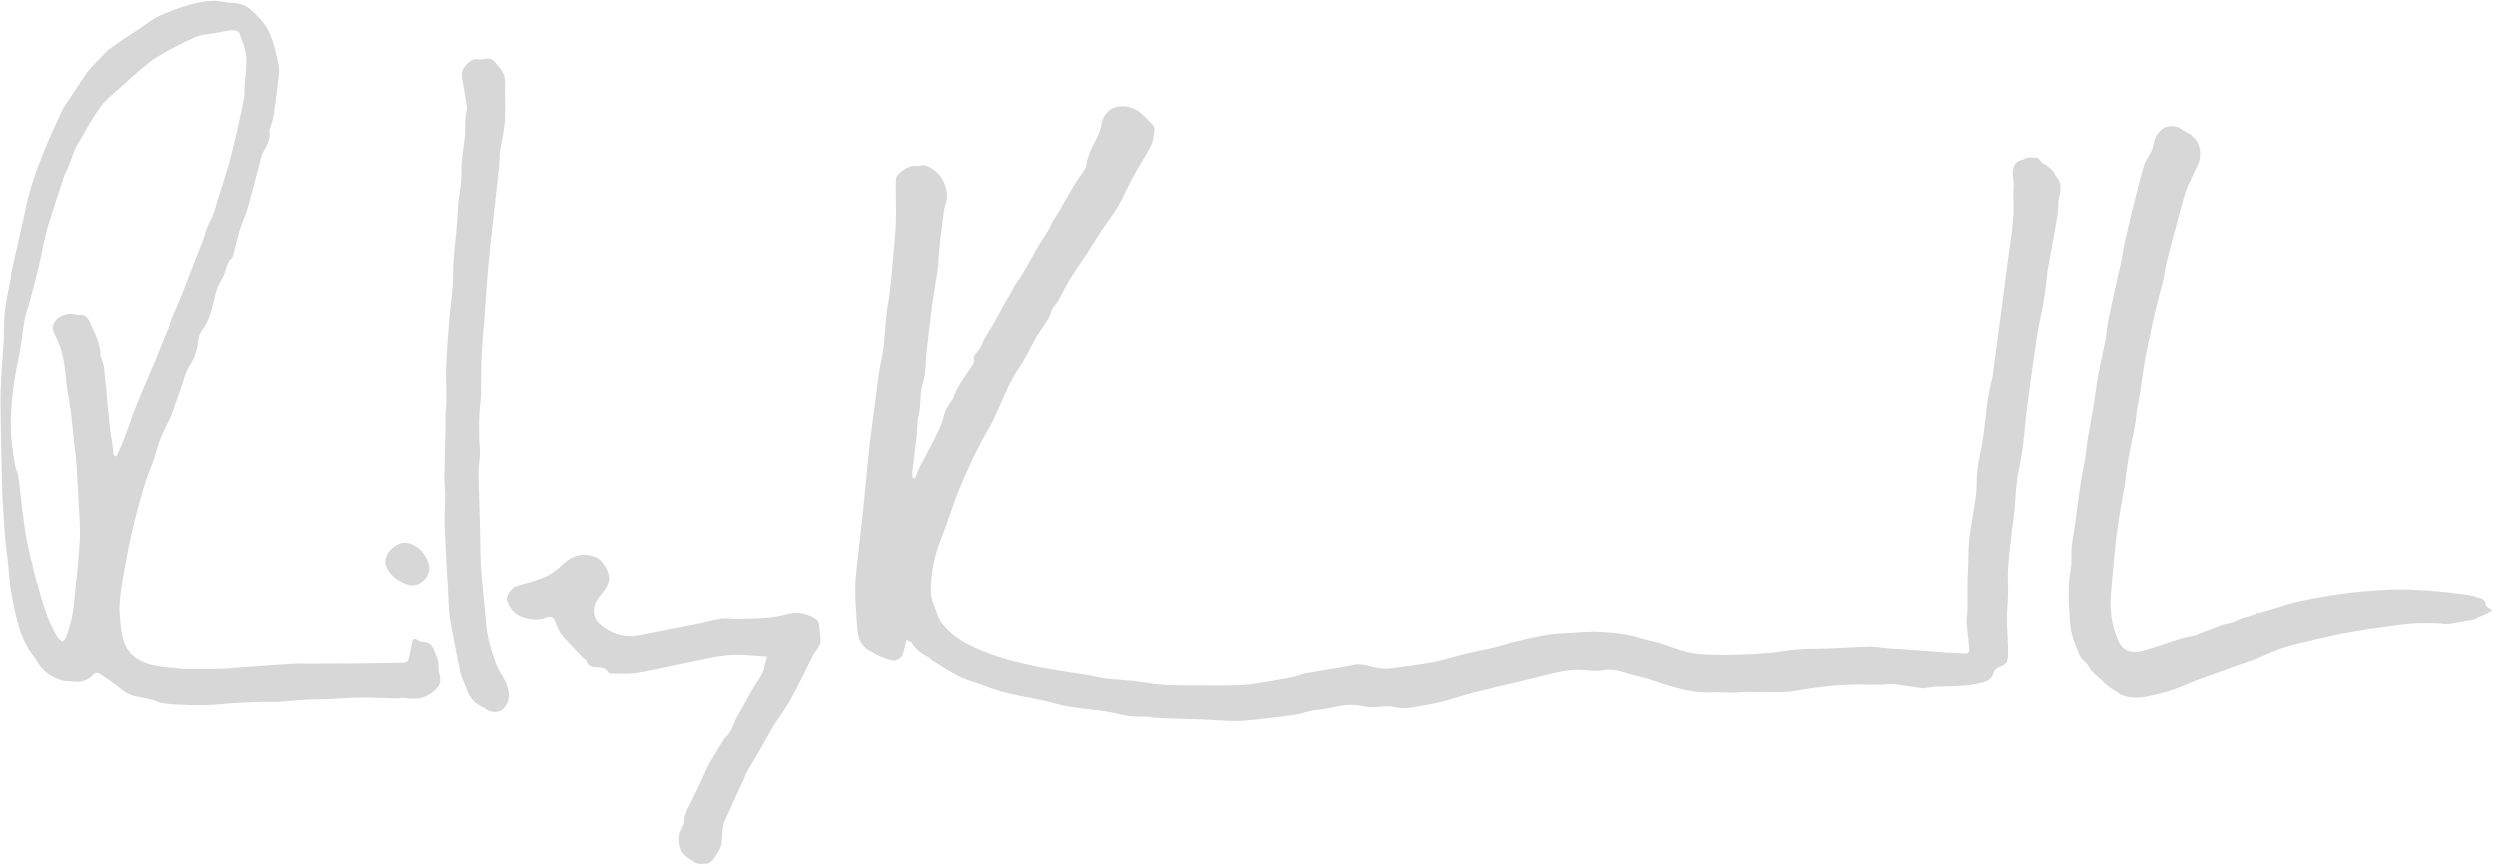 <?xml version="1.0" encoding="utf-8"?>
<!-- Generator: Adobe Illustrator 21.1.0, SVG Export Plug-In . SVG Version: 6.00 Build 0)  -->
<svg version="1.1" id="Layer_1" xmlns="http://www.w3.org/2000/svg" xmlns:xlink="http://www.w3.org/1999/xlink" x="0px" y="0px"
	 viewBox="0 0 1108.3 382.9" style="enable-background:new 0 0 1108.3 382.9;" xml:space="preserve">
<style type="text/css">
	.st0{fill:#D7D7D7;}
</style>
<g>
	<g>
		<path class="st0" d="M401.9,283.6c-0.7,2.5-1,5-2,7.1c-0.6,1.1-2.6,2.3-3.8,2.1c-3.9-0.5-7.2-2.4-10.6-4.3
			c-5.3-3-5.3-7.8-5.7-12.6c-0.4-5.1-0.7-10.1-0.7-15.2c0-4,0.6-8.1,1-12.1c0.8-7.4,1.7-14.8,2.5-22.2c1-9.4,1.7-18.8,2.8-28.2
			c0.8-7.3,1.9-14.6,2.8-21.9c0.5-3.8,0.9-7.7,1.5-11.5c0.5-3.4,1.5-6.8,1.9-10.2c0.6-4.8,0.8-9.7,1.3-14.5
			c0.4-3.7,1.2-7.4,1.6-11.1c0.6-5.2,1.1-10.4,1.5-15.6c0.4-4.6,0.9-9.1,1.1-13.7c0.2-5,0-10,0-15c0-1.9-0.1-3.8,0.2-5.7
			c0.3-2.2,5.7-5.7,8-5.4c0.8,0.1,1.6,0,2.4-0.1c0.6,0,1.3-0.3,1.9-0.2c7.2,1.6,12.1,10.6,9.5,17.5c-0.7,1.9-0.8,4-1.1,6.1
			c-0.7,5.1-1.3,10.3-1.8,15.4c-0.2,1.9-0.1,3.8-0.3,5.6c-0.8,5.6-1.8,11.3-2.6,16.9c-1,7.2-1.8,14.5-2.6,21.7
			c-0.5,4.5-0.2,9.2-1.6,13.4c-1.6,4.8-0.6,9.7-1.9,14.4c-0.7,2.7-0.5,5.7-0.8,8.6c-0.6,5.3-1.3,10.6-1.9,15.9c-0.1,1,0,2,0,3
			c0.4,0.1,0.8,0.1,1.2,0.2c0.4-1.2,0.8-2.4,1.3-3.5s1-2.2,1.6-3.2c0.1-0.3,0.4-0.5,0.5-0.8c2.6-5.1,5.3-10.1,7.7-15.2
			c1-2.2,1.4-4.7,2.3-7c0.6-1.6,1.7-3,2.6-4.5c0.2-0.4,0.7-0.7,0.8-1.2c1.8-4.9,4.7-9.3,7.8-13.5c0.9-1.3,1.9-2.3,1.4-4.2
			c-0.2-0.7,0.5-1.8,1.1-2.5c1.1-1.2,2-2.4,2.6-4c1.2-3,3.2-5.7,4.9-8.6c1.5-2.6,2.8-5.2,4.2-7.8c1.3-2.2,2.6-4.5,3.9-6.7
			c0.6-1.1,1.2-2.3,1.8-3.3c0.7-1.1,1.6-2.1,2.3-3.2c2.5-4.2,4.9-8.5,7.3-12.8c1.5-2.6,3.2-5,4.8-7.6c0.8-1.3,1.3-2.7,2-4
			s1.6-2.5,2.4-3.8c2.5-4.3,4.9-8.7,7.5-12.9c1.4-2.3,3.1-4.5,4.6-6.8c0.2-0.3,0.4-0.6,0.4-0.9c0.5-4.7,2.6-8.7,4.8-12.8
			c1-1.8,1.6-3.9,2-5.9c1.6-9.4,11.2-9.6,16.5-5.9c2.3,1.7,4.2,3.9,6.2,5.9c0.5,0.6,1,1.7,0.9,2.4c-0.4,2.5-0.6,5.1-1.7,7.2
			c-2.2,4.4-5.1,8.5-7.5,12.9c-2.5,4.5-4.4,9.3-7,13.7c-2.2,3.7-4.9,7.1-7.3,10.7c-2.5,3.8-4.9,7.8-7.4,11.6
			c-2.3,3.5-4.8,6.9-6.9,10.4c-1.8,3-3.3,6.1-5,9.2c-0.5,0.9-1.3,1.7-1.9,2.6c-0.3,0.4-0.8,0.9-0.9,1.4c-0.9,3.5-3.1,6.3-5.1,9.2
			c-2.6,3.8-4.5,8.2-6.8,12.2c-1.7,3-3.7,5.8-5.4,8.7c-1.3,2.3-2.4,4.6-3.4,7c-1.9,4.2-3.8,8.6-5.8,12.8c-1.1,2.3-2.5,4.3-3.7,6.5
			c-2.2,4.3-4.5,8.6-6.5,13.1c-2.1,4.6-4.1,9.2-5.9,13.9c-2.2,5.9-4,11.9-6.4,17.8c-2.2,5.6-3.8,11.3-4.3,17.3
			c-0.3,4-0.9,8.1,0.9,12.2c1.3,2.8,1.7,5.9,3.9,8.5c3.3,4.1,7.3,7,11.9,9.3c7.5,3.8,15.5,6.3,23.7,8.2c9.5,2.3,19.2,3.6,28.8,5.1
			c2.6,0.4,5.1,1.2,7.7,1.5c4.2,0.5,8.3,0.7,12.5,1.1c3.3,0.4,6.5,1,9.8,1.4c1.8,0.2,3.6,0.4,5.4,0.5c4.5,0.1,9.1,0.1,13.6,0.1
			c6.2,0,12.4,0.1,18.6-0.1c3.3-0.1,6.6-0.7,9.9-1.2c4.4-0.7,8.9-1.5,13.3-2.4c1.7-0.3,3.3-1.2,5-1.5c5.7-1,11.5-1.9,17.2-2.9
			c1.7-0.3,3.4-0.7,5-1c3.7-0.8,7.2,0.9,10.8,1.4c1.7,0.3,3.5,0.4,5.2,0.2c6.4-0.8,12.9-1.6,19.3-2.8c5.2-1,10.2-2.7,15.3-3.9
			c3.8-0.9,7.7-1.6,11.5-2.5c3.4-0.8,6.8-2,10.2-2.8c7.1-1.7,14.2-3.4,21.5-3.6c4.8-0.1,9.5-0.8,14.3-0.6c6.2,0.3,12.5,0.8,18.5,2.7
			c3,1,6.2,1.5,9.2,2.4c4,1.2,7.9,2.9,12,3.9c2.9,0.7,6,1,9,1.1c4.8,0.2,9.5,0.2,14.3,0c4.6-0.1,9.2-0.4,13.8-0.8
			c4-0.4,8-1.2,12-1.5c4.5-0.3,9-0.2,13.4-0.4c6.2-0.2,12.5-0.7,18.7-0.8c2.7,0,5.4,0.6,8.1,0.8c1.9,0.2,3.7,0.2,5.6,0.3
			c2.7,0.2,5.3,0.4,8,0.6c4,0.3,8.1,0.7,12.1,0.9c2.5,0.2,4.9,0.2,7.4,0.4c2.2,0.2,2.8-0.4,2.6-2.6c-0.4-3.8-0.9-7.5-1.2-11.3
			c-0.1-1.5,0.4-3.1,0.4-4.7c0.1-4,0-8.1,0-12.1c0-2.4,0.2-4.8,0.3-7.2c0.1-3.9,0.1-7.8,0.4-11.7c0.3-3.8,1.1-7.6,1.7-11.4
			c0.7-4.8,1.7-9.6,1.7-14.5c0-5.9,1.2-11.7,2.4-17.5c0.6-3.2,0.9-6.4,1.3-9.6c0.5-4.1,0.9-8.2,1.6-12.3c0.5-3,1.4-5.9,1.9-8.9
			c0.3-1.6,0.3-3.3,0.6-4.9c1.1-8.1,2.2-16.3,3.3-24.4c1-7.5,1.9-14.9,2.9-22.4c0.8-5.9,1.8-11.8,2.2-17.8c0.4-4.6-0.2-9.3,0.2-13.9
			c0.2-3.1-1.3-6.1,0.4-9.3c1.3-2.3,3.5-2,5.2-3.1c0.8-0.5,2.3,0.1,3.4-0.2c2.3-0.5,2.6,1.8,4,2.5c1,0.5,1.9,1.1,2.7,1.8
			c0.7,0.6,1.4,1.3,2,2c0.4,0.6,0.6,1.4,1,1.9c2.6,2.8,2.4,5.8,1.5,9.2c-0.5,1.9-0.4,4.1-0.5,6.1c-0.1,0.9-0.2,1.9-0.4,2.8
			c-0.8,4.6-1.5,9.2-2.4,13.7c-0.5,3.1-1.2,6.1-1.7,9.1c-0.5,3.1-0.6,6.3-1.1,9.4c-0.5,3.7-1.2,7.4-1.9,11c-0.4,2.3-1,4.5-1.4,6.8
			c-0.9,5.9-1.8,11.8-2.6,17.7c-0.8,5.7-1.6,11.5-2.3,17.2c-0.8,6.3-1.2,12.7-2.1,19c-0.6,4.2-1.7,8.4-2.3,12.7
			c-0.6,4.5-0.7,9-1.1,13.5c-0.3,2.8-0.8,5.6-1.1,8.4c-0.9,8.6-2.3,17.1-1.8,25.8c0.2,4.5-0.5,9-0.5,13.4s0.4,8.9,0.5,13.3
			c0.1,2,0.1,4-0.4,5.9c-0.3,1-1.7,1.9-2.8,2.3c-1.7,0.5-2.8,1.5-3.3,3.1c-0.7,2.2-2.1,3.2-4.4,3.9c-7.1,2-14.3,1.7-21.5,2
			c-1.3,0.1-2.5,0.3-3.8,0.5c-0.5,0.1-1.1,0.3-1.6,0.2c-4.2-0.6-8.3-1.3-12.5-1.8c-2.1-0.2-4.2,0.2-6.3,0.2c-4.9,0-9.8-0.2-14.7,0
			c-4.7,0.2-9.4,0.7-14,1.3c-3.7,0.4-7.3,1.2-11,1.7c-2.1,0.3-4.3,0.3-6.4,0.3c-4.5,0-9-0.1-13.5-0.1c-1.5,0-3,0.3-4.5,0.3
			c-3.6,0-7.3-0.2-10.9-0.1c-6.4,0.3-12.4-1.1-18.5-2.9c-4.8-1.4-9.4-3.3-14.2-4.3c-5-1-9.6-3.7-15.2-2.6c-3.7,0.8-7.8-0.3-11.6-0.2
			c-3,0.1-6,0.5-9,1.2c-4.8,1-9.5,2.4-14.3,3.5c-7.5,1.8-15.1,3.5-22.6,5.4c-6.5,1.7-12.9,4.2-19.5,5.2c-5.1,0.8-10.3,2.6-15.8,1.2
			c-2.9-0.7-6.2,0.1-9.3,0.1c-1.9,0-3.8-0.3-5.7-0.7c-4.5-0.9-8.8,0-13.2,1c-2.7,0.6-5.4,0.7-8.1,1.2c-2.6,0.5-5.2,1.6-7.9,1.9
			c-6.4,0.9-12.9,1.6-19.4,2.3c-2.4,0.3-4.9,0.4-7.3,0.4c-4.7-0.1-9.3-0.5-14-0.7c-6.3-0.2-12.7-0.3-19-0.6
			c-2.7-0.1-5.4-0.8-8.1-0.7c-6,0.4-11.5-1.8-17.3-2.5c-4.9-0.6-9.9-1.1-14.8-1.9c-3.7-0.6-7.3-1.8-10.9-2.6
			c-5.8-1.3-11.6-2.2-17.3-3.6c-3.9-1-7.6-2.4-11.4-3.8c-3.1-1.1-6.3-2-9.3-3.5c-4.1-2.1-8-4.7-11.9-7.1c-0.4-0.2-0.6-0.8-1-1
			c-3-1.8-6.1-3.3-7.8-6.7C403.6,284.5,402.4,284,401.9,283.6z"/>
		<path class="st0" d="M80.5,296.5c7.1,0,12,0.1,16.8,0c3.7-0.1,7.5-0.6,11.2-0.8c7.3-0.5,14.6-1.1,21.9-1.5c2.4-0.1,4.7,0,7.1,0
			c6.5,0,12.9-0.1,19.4-0.1c7.2-0.1,14.5-0.2,21.7-0.3c2.8,0,2.7-2.3,3.1-4c0.4-1.7,0.6-3.4,1-5.1c0.3-1.6,1.2-1.8,2.4-1
			c0.4,0.2,0.8,0.6,1.3,0.7c2.6,0.2,4.9,0.4,6,3.7c0.8,2.4,2.4,4.5,2,7.4c-0.2,1.4,0.4,3,0.7,4.5c0.4,2.4-0.2,4-2.1,5.8
			c-4,3.8-8.4,4.5-13.4,3.6c-1.2-0.2-2.5,0.2-3.8,0.2c-5.3-0.1-10.6-0.5-15.9-0.4c-5.7,0.1-11.4,0.6-17.1,0.8
			c-2.2,0.1-4.4-0.1-6.6,0.1c-4.2,0.3-8.4,0.7-12.6,1c-2.3,0.1-4.5,0-6.8,0c-3.6,0.1-7.2,0.2-10.7,0.4c-5.1,0.3-10.2,0.9-15.4,1.1
			c-4.1,0.1-8.2-0.1-12.3-0.3c-2.5-0.1-4.9-0.4-7.4-0.8c-1.1-0.2-2-0.9-3.1-1.2c-1.8-0.5-3.7-0.9-5.6-1.2c-3.2-0.5-6-1.5-8.6-3.7
			c-3-2.6-6.5-4.8-9.9-7c-0.5-0.3-1.8-0.1-2.1,0.3c-2.6,2.9-5.6,4-9.4,3.4c-1.5-0.2-3.1,0-4.5-0.4c-5.1-1.4-9.1-4.3-11.7-9
			c-1-1.8-2.5-3.3-3.5-5.1c-1.5-2.8-3-5.6-3.9-8.6c-1.5-5.1-2.7-10.3-3.6-15.5c-0.9-5.4-1.2-10.9-1.8-16.3c-0.3-2.8-0.8-5.5-1-8.3
			c-0.4-5.1-0.7-10.2-1-15.2c-0.1-1-0.2-2.1-0.2-3.1c-0.2-6.3-0.4-12.6-0.5-18.9c-0.2-8-0.3-16.1-0.4-24.1c0-3.7,0.2-7.5,0.4-11.2
			c0.3-4.8,0.7-9.6,1-14.5c0.2-4.7,0.1-9.5,0.6-14.1c0.5-4.7,1.6-9.4,2.5-14c0.2-1.1,0.2-2.2,0.4-3.3c1.8-8.1,3.7-16.2,5.5-24.4
			c1-4.5,1.9-9,3.3-13.4c1.5-5,3.3-9.8,5.2-14.6c2.7-6.6,5.7-13.1,8.7-19.6c0.5-1,1.2-1.9,1.8-2.8c2.9-4.4,5.8-8.9,8.8-13.2
			c1.2-1.7,2.6-3.2,4-4.6c2.3-2.3,4.4-4.9,7-6.8c5.3-3.9,11-7.2,16.3-11.1C70,6.8,75,5.1,79.9,3.4c6.4-2.1,12.9-4,19.8-2.5
			c1.7,0.4,3.5,0.3,5.2,0.5c4.5,0.6,7.3,3.6,10.2,6.7c5.7,6,6.9,13.7,8.5,21.2c0.5,2.2-0.1,4.6-0.3,6.9c-0.6,4.9-1.2,9.8-1.9,14.7
			c-0.2,1.3-0.5,2.5-0.9,3.7c-0.4,1.4-1.2,2.8-1,4.1c0.5,3.5-1.5,6.1-2.9,9c-0.7,1.4-1,3-1.4,4.5c-1.9,7-3.6,14-5.6,20.9
			c-0.7,2.5-2,4.9-2.8,7.4s-1.5,5-2.1,7.5c-0.4,1.5-0.7,3-1.1,4.5c-0.2,0.7-0.3,1.6-0.8,2c-2.5,2-2.4,5.1-3.6,7.7c-1,2-2.2,3.9-3,6
			c-0.8,2.1-1.1,4.4-1.7,6.6c-1,4-2.1,7.9-4.7,11.3c-1.3,1.6-1.9,4.1-2.1,6.2c-0.4,4-2,7.3-4.1,10.7c-1.5,2.5-2.1,5.5-3.1,8.3
			c-1.5,4.2-2.9,8.5-4.5,12.7c-1.4,3.4-3.3,6.7-4.7,10.1c-1.4,3.4-2.2,7.1-3.4,10.6c-1,2.8-2.2,5.4-3.1,8.2c-1,2.9-1.8,5.9-2.6,8.8
			c-0.3,0.9-0.6,1.8-0.8,2.8c-0.6,2.2-1.2,4.3-1.7,6.5c-1,4.1-2,8.2-2.8,12.3c-1,5.2-1.9,10.5-2.8,15.7c-0.5,3.2-1,6.5-1.1,9.7
			c-0.1,3.4,0.4,6.8,0.7,10.2c0.1,0.6,0.3,1.2,0.4,1.9c1,7.2,5.1,11.4,11.9,13.6C71.3,295.9,77,295.9,80.5,296.5z M50.4,201.6
			c0.4,0.3,0.7,0.5,1.1,0.8c0.4-0.8,0.9-1.5,1.2-2.3c1-2.4,2.1-4.8,3-7.3c1.6-4.3,3-8.7,4.7-12.9c2.8-7,5.9-13.8,8.8-20.8
			c1.2-2.9,2.3-5.9,3.5-8.8c0.7-1.7,1.5-3.5,2.2-5.2c0.5-1.4,0.9-2.9,1.4-4.3c1.5-3.5,3.1-7,4.5-10.6c2.9-7.2,5.5-14.5,8.5-21.7
			c1.5-3.5,1.9-7.2,3.9-10.5c1.9-3.1,2.5-7,3.7-10.6c1.6-4.9,3.2-9.8,4.6-14.8c1.3-4.5,2.3-9,3.4-13.6c1.2-5.3,2.4-10.6,3.4-16
			c0.3-1.5,0-3,0.1-4.5c0.3-4.3,1.1-8.7,0.8-13c-0.3-3.7-1.8-7.3-3.1-10.9c-0.2-0.7-1.8-1.2-2.8-1.2c-1.9,0.1-3.8,0.5-5.7,0.9
			c-3.7,0.7-7.6,0.8-11,2.2c-5.8,2.4-11.4,5.5-16.8,8.7c-2.7,1.6-5.1,3.8-7.6,5.8c-2.1,1.7-4,3.5-6,5.3c-0.9,0.8-1.8,1.6-2.7,2.4
			c-3,2.8-6.5,5.4-8.9,8.7C41,52.3,38.1,57.8,35,63.1c-0.6,1-1.3,2-1.7,3.1c-1.2,3-2.3,6-3.5,9c-0.4,1-1.1,2-1.4,3
			C26.7,83.5,25,88.8,23.3,94c-1.1,3.4-2.3,6.9-3.1,10.4c-1.1,4.3-1.8,8.7-2.8,13c-1.4,5.9-3,11.8-4.6,17.7
			c-0.6,2.2-1.5,4.4-1.9,6.6c-1,6-1.5,12.1-2.8,18C6.6,166,5.7,172.4,5.2,179c-0.5,6-0.6,12,0.1,18c0.4,3.3,0.9,6.6,1.5,9.9
			c0.3,1.4,1.1,2.6,1.3,4c1,7.6,1.7,15.2,2.8,22.7c0.5,3.9,1.4,7.8,2.2,11.6c0.4,2.1,1,4.1,1.5,6.1c0.1,0.5,0.2,1.1,0.3,1.6
			c1,3.6,2,7.2,3,10.7c1.9,6.7,4.1,13.2,7.8,19.1c0.5,0.7,1.3,1.2,2,1.8c0.6-0.7,1.4-1.3,1.7-2.2c1-2.9,1.9-5.9,2.6-8.9
			c0.6-2.9,0.8-5.9,1.1-8.9c0.8-8.3,1.9-16.6,2.3-24.9c0.3-5.5-0.2-11.1-0.5-16.6c-0.3-5.9-0.6-11.7-1-17.5c-0.2-3-0.6-6-1-9
			c-0.5-4.7-0.9-9.5-1.5-14.2c-0.6-4.5-1.6-8.9-2-13.4c-0.6-7.2-1.6-14.2-5.2-20.7c-0.6-1.1-1-2.9-0.6-4.1c1.2-3.7,6.1-5.8,9.9-4.6
			c0.4,0.1,0.8,0.3,1.2,0.2c3.4-0.7,4.7,1.9,5.6,4.1c1.9,4.5,4.4,8.8,4.3,13.9c0,0.6,0.5,1.2,0.6,1.8c0.4,1.3,0.9,2.6,1,3.9
			c0.6,5.6,1.1,11.2,1.6,16.8c0.4,4.3,0.9,8.5,1.4,12.8C49.8,195.9,50.1,198.8,50.4,201.6z"/>
		<path class="st0" d="M1302.4,252c0.3-5.9,0.2-11.8,1.1-17.6c1-6.5,2.8-12.8,4.2-19.2c1-4.1,1.7-8.3,3.1-12.3
			c1.3-3.5,1.6-7.6,4.6-10.3c0.9-0.8,2-1.5,3.2-1.8c8.7-1.8,13.1,4.3,14.8,10.6c1.2,4.5,0.8,8.9,0.2,13.3c-0.3,2-0.3,4.1-0.5,6.2
			c-0.6,5.3-1.1,10.6-2,15.8c-1.5,8.5-4.3,16.6-7.9,24.4c-1.3,3-2.9,5.9-3.8,9c-1.4,5.1-0.2,9.8,3,13.9c1.8,2.3,3.5,4.6,3.8,7.6
			c0.3,3.1-1.3,5.2-4.3,5c-4.8-0.3-9.5-1.2-12.6-5.6c-1.1-1.5-2.8-1.5-4.1-0.3c-4.7,4.4-9.4,8.7-14.1,13.1c-0.6,0.5-1.3,0.9-2.1,1.2
			c-2.7,1.1-5.3,2.3-8,3.2c-3.7,1.4-7.4,2.4-11.4,0.8c-1.3-0.5-2.8-0.7-4.2-1c-3.5-0.6-5.8-2.8-7.7-5.5c-1.3-2-2.2-4.2-3.2-6.3
			c-1.2-2.6-2.3-3.1-4.7-1.7c-2.8,1.6-5.3,3.5-8.1,5.1c-5.9,3.5-12.2,5.9-19.3,6.1c-2.5,0.1-5.1,0.7-7.3,0
			c-5.8-1.9-12.2-3.3-15.4-9.3c-1.2-2.2-1.7-4.9-2-7.5c-1-7,3.2-12.4,6-18.2c1.4-3,2.9-6,4.8-8.7c2.3-3.1,5.1-5.8,7.7-8.6
			c2.3-2.5,2.2-3.5-0.7-5.3c-4-2.4-8.2-4.3-12.9-4.6c-5.4-0.3-10,1.3-14.1,4.8c-4,3.4-5.6,8-7.2,12.5c-1.8,5-2.6,10.4-3.9,15.7
			c-1.7,6.9-0.9,13.8,0,20.8c0.8,5.9-5,10.7-10.6,9.8c-6.4-1-9.9-5.6-9.7-12.1c0.2-7.3-1-14.3-4.7-20.9c-1.6-2.9-2.9-6.5-0.4-9.7
			c2-2.6,4.7-4.6,8.5-3.7c2.5,0.6,3.6-1.3,4.1-3.1c2.2-7.3,6.1-13.7,11.3-19.1c4.1-4.3,9.2-7.4,15.4-8.5c4.6-0.8,9.2-1,13.5-0.1
			c5.8,1.2,11.8,2.4,16.3,6.8c2.1,2,4,4.4,5.6,6.8c1.8,2.7,3.3,3.4,6.5,2.8c1.1-0.2,2.3,0.1,3.5,0.3c3.8,0.6,7.8,0.6,11.2,2
			c5,2,9.6,4.9,14.2,7.8c1.6,1,2.5,3.2,3.5,5c1.9,3.5,4,3.9,7,1.3c3.7-3.1,8.3-4.2,12.8-5.1c2.4-0.5,4.9-0.4,7.4-0.5
			c0.9,0,1.9,0.1,2.8,0.4c4.3,1.5,6.7-0.2,6.5-4.7c0-0.2,0-0.5,0-0.7C1302.3,252,1302.4,252,1302.4,252z M1220.7,291.1
			c0.1,0.2,0.1,0.4,0.2,0.6c2.8-1,5.6-1.8,8.3-3c3.2-1.5,6.7-2.9,9.3-5.2c3.7-3.3,6.7-7.3,9.9-11.1c1.7-2,1.7-4.5,0.4-5.9
			c-2.4-2.7-5.4-3.5-8.9-2.8c-3.3,0.7-6.7,1.3-10.1,1.8c-2.5,0.4-4.5,1.4-5.9,3.6c-1.7,2.6-3.4,5.2-4.9,7.8c-1,1.6-1.4,3.7-2.7,5
			c-2.1,2.2-2.3,4.8-1.3,7.1C1215.8,291.2,1218.4,291.3,1220.7,291.1z M1289.7,272.4c-1.2,0.4-3.3,0.6-4.7,1.7
			c-5.7,4-11.1,8.3-13,15.6c-0.6,2.3,0.2,3.6,2.6,3.7c3.5,0.1,6.1-1.6,8.6-3.7c4.7-3.8,9.5-7.5,13-12.6c0.5-0.7,1.4-2,1.2-2.3
			c-0.7-1-1.8-1.9-3-2.3C1293.2,272.2,1291.7,272.4,1289.7,272.4z"/>
		<path class="st0" d="M1001.2,271.9c2.6-0.8,5.1-1.5,7.7-2.3c3.1-0.9,6.1-2,9.2-2.7c4.9-1.1,9.8-2,14.7-2.8
			c4.4-0.7,8.8-1.3,13.2-1.7c5.2-0.5,10.4-0.9,15.6-1c4.6-0.1,9.2,0.1,13.8,0.4c5.5,0.4,11,1,16.5,1.7c2.3,0.3,4.6,0.7,6.7,1.5
			c1.4,0.5,3.4,0.6,3.3,3.2c0,0.7,1.7,1.4,3,2.4c-0.8,0.5-1.8,1.1-2.8,1.6c-1.2,0.6-2.4,1-3.5,1.5c-0.6,0.3-1,0.8-1.6,0.9
			c-3.9,0.7-7.8,1.5-11.7,2c-1.5,0.2-3.2-0.3-4.7-0.3c-3.7,0-7.4-0.3-11.1,0.1c-5.9,0.5-11.8,1.4-17.7,2.2
			c-4.7,0.7-9.4,1.5-14.1,2.4c-3.9,0.8-7.9,1.7-11.8,2.6c-4.6,1.1-9.3,2.1-13.9,3.6c-3.9,1.3-7.7,3.1-11.5,4.7
			c-0.4,0.2-0.9,0.4-1.3,0.6c-8.2,2.9-16.5,5.8-24.7,8.8c-4.8,1.8-9.4,4.2-14.3,5.4c-5.9,1.5-12,3.7-18.3,1.8
			c-0.5-0.2-1.1-0.2-1.5-0.5c-2.6-1.8-5.6-3.3-7.7-5.6c-2.3-2.4-5.3-4.1-6.9-7.3c-0.6-1.2-1.9-2.1-2.9-3.2c-0.4-0.5-0.8-1-1-1.6
			c-1.2-3-2.5-5.9-3.3-9c-0.7-2.7-1-5.6-1.1-8.4c-0.5-7.1-0.7-14.2,0.6-21.3c0.5-2.7,0-5.6,0.3-8.5c0.2-2.8,0.8-5.6,1.2-8.4
			c0.3-1.9,0.6-3.7,0.8-5.6c0.6-4.6,1.2-9.3,1.9-13.9c0.6-4.2,1.5-8.3,2.2-12.5c0.5-3,0.7-6,1.2-8.9c0.7-4.3,1.6-8.5,2.3-12.8
			c0.8-5,1.4-10,2.3-15c0.9-5,2.1-9.9,3.1-14.9c0.5-2.4,0.6-4.9,1-7.4c0.3-2,0.7-4,1.2-5.9c1.2-5.3,2.3-10.7,3.5-16
			c0.5-2.1,1.1-4.2,1.5-6.3c0.5-2.8,0.8-5.6,1.5-8.4c1.3-5.8,2.7-11.7,4.2-17.5c1.3-5.3,2.6-10.6,4.2-15.9c0.7-2.4,2.3-4.5,3.4-6.8
			c0.4-0.8,0.7-1.6,0.8-2.5c0.5-3,1.8-5.6,4.3-7.4c1.9-1.4,6.1-1.3,8,0.2c0.4,0.3,0.8,0.6,1.2,0.8c5.2,2.3,7.8,6.2,7.2,11.7
			c-0.2,2.4-1.6,4.6-2.6,6.9c-1.2,2.9-2.9,5.7-3.8,8.7c-1.8,5.6-3.1,11.3-4.7,17c-1.3,5-2.7,9.9-3.9,14.9c-0.5,2.2-0.7,4.5-1.2,6.8
			c-0.5,2.4-1.3,4.7-1.9,7.1c-1.1,4.3-2.2,8.6-3.1,13c-1.1,5.1-2.2,10.2-3.2,15.3c-0.8,4.7-1.4,9.5-2.1,14.2
			c-0.4,2.6-0.9,5.2-1.4,7.7c-0.2,1.2-0.2,2.3-0.4,3.5c-0.2,1.5-0.4,3.1-0.7,4.6c-0.9,4.7-2,9.4-2.8,14.2c-0.7,3.8-1,7.7-1.6,11.6
			c-0.6,3.7-1.4,7.4-2,11.2s-1.2,7.7-1.7,11.6c-0.5,3.9-0.8,7.8-1.2,11.8c-0.4,4.6-0.9,9.2-1.2,13.7c-0.6,6.8,0.3,13.4,2.9,19.8
			c2.1,5.1,5.7,6.8,11.4,5.2c5.7-1.6,11.3-3.7,17-5.4c2.1-0.7,4.4-0.8,6.5-1.6c3.8-1.4,7.5-3,11.3-4.4c1.4-0.5,2.9-0.6,4.4-1
			c1.6-0.5,3.2-1.4,4.8-2c1.9-0.6,3.8-1.1,5.7-1.7c0.5-0.2,0.8-0.9,1.2-1.4C1000.9,271.5,1001.1,271.7,1001.2,271.9z"/>
		<path class="st0" d="M223.9,39c0,5.1,0.3,10.2-0.1,15.3c-0.4,4.6-1.5,9-2.2,13.6c-0.2,1.3,0,2.7-0.1,4c-0.8,7.9-1.7,15.8-2.6,23.7
			c-0.6,5.1-1.2,10.2-1.7,15.3c-0.6,5.6-1,11.2-1.5,16.9c-0.3,4-0.5,8.1-0.8,12.1c-0.5,6.3-1.1,12.5-1.4,18.8
			c-0.2,4.4-0.1,8.8-0.2,13.1c0,2.2,0,4.5-0.3,6.7c-0.8,7.1-0.7,14.2-0.2,21.4c0.2,3-0.7,6.2-0.6,9.2c0.1,9,0.5,18,0.7,26.9
			c0.1,5.3,0.1,10.6,0.4,15.9c0.6,8.3,1.6,16.6,2.3,25c0.5,5.8,2.2,11.3,4.1,16.7c1.1,3.2,3.3,6,4.7,9.2c1.3,3,1.9,6.4,0.3,9.4
			c-2.1,3.8-5.9,4.3-9.5,2c-0.3-0.2-0.6-0.6-1-0.7c-3.6-1.5-6-4.2-7.3-8c-0.8-2.3-2-4.5-2.6-6.8c-0.9-3.7-1.5-7.4-2.3-11.2
			c-0.9-4.8-2-9.5-2.6-14.3s-0.6-9.7-0.9-14.5c-0.1-1.2-0.2-2.4-0.3-3.6c-0.4-7.8-0.8-15.6-1.1-23.5c-0.1-4,0.3-8,0.3-12.1
			c0-2.8-0.4-5.6-0.4-8.3c0.1-7.7,0.4-15.5,0.6-23.2c0-1.8-0.2-3.5,0-5.3c0.7-6.2,0-12.4,0.2-18.6c0.2-7.1,0.7-14.1,1.3-21.2
			c0.4-5.3,1.2-10.5,1.6-15.8c0.3-3.9,0.1-7.9,0.4-11.9c0.4-5.3,1.1-10.6,1.5-15.9c0.3-3,0.3-6.1,0.6-9.1c0.3-3.1,1-6.2,1.2-9.3
			c0.3-3.2,0.1-6.5,0.4-9.8c0.3-3.6,1-7.1,1.3-10.6c0.3-3,0.1-6,0.3-9c0.1-1.3,0.8-2.6,0.6-3.8c-0.6-4.6-1.4-9.1-2.2-13.6
			c-0.6-3.4,3.1-8,6.6-7.9c0.4,0,0.8,0.2,1.2,0.2c2.2,0,4.6-1.3,6.4,0.7C223.5,32,224.3,33.7,223.9,39z"/>
		<path class="st0" d="M340,291.1c-4.8-0.3-9-0.8-13.2-0.8c-3.5,0-7,0.4-10.4,1c-11.1,2.2-22.2,4.8-33.4,6.9c-3.9,0.7-8,0.3-12,0.4
			c-0.4,0-0.9-0.2-1.1-0.4c-1.4-2.5-3.8-2.3-6.1-2.5c-1.6-0.1-2.8-0.5-3.5-2.3c-0.4-1-1.6-1.6-2.4-2.5c-2.9-3.1-6-6.1-8.7-9.4
			c-1.3-1.6-2.1-3.7-2.8-5.6c-0.8-2-1.9-2.9-4-2.1c-3.6,1.4-7.4,1-10.8-0.2c-3.3-1.2-5.8-4-6.8-7.5c-0.5-1.7,2.1-5.5,3.9-6.1
			c4.3-1.3,8.8-2.3,12.9-4.1c3-1.3,5.7-3.4,8.1-5.7c4.1-3.9,8.7-5.2,14-3.3c2.8,1,4.5,3.5,5.7,6.3c2.3,5.2-1.3,8.4-3.9,11.8
			c-2.3,2.9-3,7.5-0.6,10.4c0.6,0.8,1.4,1.5,2.2,2.2c4.9,3.7,10.4,5.2,16.5,4c8.4-1.7,16.8-3.3,25.2-5c3.6-0.7,7.2-1.8,10.9-2.3
			c2.2-0.3,4.6,0.1,6.8,0.1c4.5-0.1,8.9-0.1,13.4-0.5c3.2-0.3,6.5-0.9,9.6-1.7c4.6-1.2,8.6-0.1,12.4,2.5c0.5,0.4,1,1.1,1.1,1.8
			c0.4,2.7,0.7,5.5,0.7,8.2c0,1.1-1,2.2-1.6,3.2c-0.5,0.9-1.2,1.7-1.7,2.6c-3.2,6.4-6.3,12.8-9.7,19.1c-2.2,4-5,7.8-7.5,11.6
			c-0.1,0.1-0.2,0.3-0.3,0.4c-2.2,3.8-4.3,7.7-6.5,11.5c-1.8,3.2-3.8,6.3-5.6,9.5c-0.5,0.9-0.7,1.9-1.1,2.8
			c-0.9,1.9-1.9,3.8-2.7,5.7c-1.9,4.1-3.6,8.3-5.6,12.3c-1.6,3.2-1.1,6.6-1.5,10c-0.3,2.8-2,4.9-3.6,7.3c-2.2,3.1-4.6,2.5-7.2,2.1
			c-1.1-0.2-2.1-1.4-3.2-1.9c-4.5-2.2-5.2-6.1-4.9-10.5c0.1-1.3,1-2.6,1.5-3.9c0.3-0.7,0.7-1.3,0.7-2c-0.1-3.5,1.7-6.3,3.2-9.3
			c2.5-5.1,4.9-10.3,7.3-15.5c0.5-1.1,1.1-2.1,1.7-3.1c1.8-3,3.6-5.9,5.4-8.9c0.1-0.1,0.1-0.3,0.2-0.4c3.5-2.6,4-7.1,6.2-10.5
			c2.7-4.2,4.7-8.9,7.4-13.1c1.6-2.5,3.4-4.7,4.1-7.6C339,294.2,339.5,292.7,340,291.1z"/>
		<path class="st0" d="M1359.4,284.7c5.8,2.2,11.5,1.5,17.2,1.3c1.8-0.1,4.6,0.4,5.4,1.7c1.3,2,1.6,4.8,0.3,7.3
			c-0.2,0.4-0.6,0.8-1,0.9c-3.5,1.2-6.9,2.8-10.4,3.4c-6.7,1.1-13.5,1.4-20.2-0.6c-3.1-0.9-6-2.4-8.9-3.7c-0.3-0.1-0.6-0.4-0.9-0.4
			c-5-0.9-7.3-5-9.8-8.7c-1.6-2.4-3.4-4.9-4.4-7.6c-1.4-3.8,0.9-7.2,4.9-7.9c3.4-0.6,6.5-1.7,9-4c1.6-1.4,3.2-2.8,4.8-4.2
			c3-2.4,6-5,9.2-7.1c5.1-3.2,10.5-5.7,16.7-5.7c3,0,6,0,8.9,0.6c4.5,0.9,7.9,3.8,10.1,7.7c0.8,1.4,0.8,3.7,0.2,5.4
			c-1.1,3.4-2.7,6.5-6.5,8c-2.4,1-4.4,3.1-6.8,4.3c-2.8,1.5-5.7,2.6-8.6,3.9c-2.5,1-5,1.9-7.4,3
			C1360.5,282.8,1360.1,283.9,1359.4,284.7z"/>
		<path class="st0" d="M1423.1,303.2c-3.4-0.9-6.8-2.1-10.3-2.6c-4-0.6-6.8-3.4-9.5-5.7c-3.8-3.1-5.6-7.7-5.6-12.8
			c0-6.6,3.2-11.5,8.4-15.1c4.5-3.1,9.1-6.3,14-8.8s10.5-2.3,15.9-1.5c3.1,0.5,6,1.6,9,2.2c5.3,1.1,9.6,4.1,13.7,7.4
			c3.4,2.8,3.7,7.2,3.2,11.3c-0.8,6.1-4.7,10.3-9.3,13.9c-2.8,2.1-5.5,4.4-8.4,6.2c-2.1,1.3-4.6,2.1-7.1,2.7
			C1432.6,301.3,1427.9,302.2,1423.1,303.2z M1444,273.9c-1.2,0.4-2.7,0.4-3.4,1.2c-3.9,4.1-8.3,3.6-13,2.1c-3.4-1.1-6.7-1.8-10,0.7
			c-1.7,1.3-2.8,2.5-2.6,4.7c0.2,2.3,1.9,3.7,3.7,3.9c3.8,0.6,7.8,1,11.5-0.7c3.4-1.5,6.7-3.1,10-4.7
			C1442.4,280,1444.6,276.1,1444,273.9z"/>
		<path class="st0" d="M1132.7,301.8c0,6.4-4.9,11.4-11.2,11.2c-6.2-0.1-11.2-5.1-11.2-11.2c0-6.7,4.8-11.3,11.6-11.3
			C1128.2,290.7,1132.7,295.3,1132.7,301.8z"/>
		<path class="st0" d="M181.6,259.6c-3.8-1.2-8-3.4-10.2-8c-1.5-3.1,0.2-6.9,3-8.9c2.5-1.8,4.8-2.7,7.9-1.5c4,1.6,6.4,4.8,7.7,8.6
			C191.7,254.5,187.2,260.2,181.6,259.6z"/>
	</g>
</g>
</svg>
